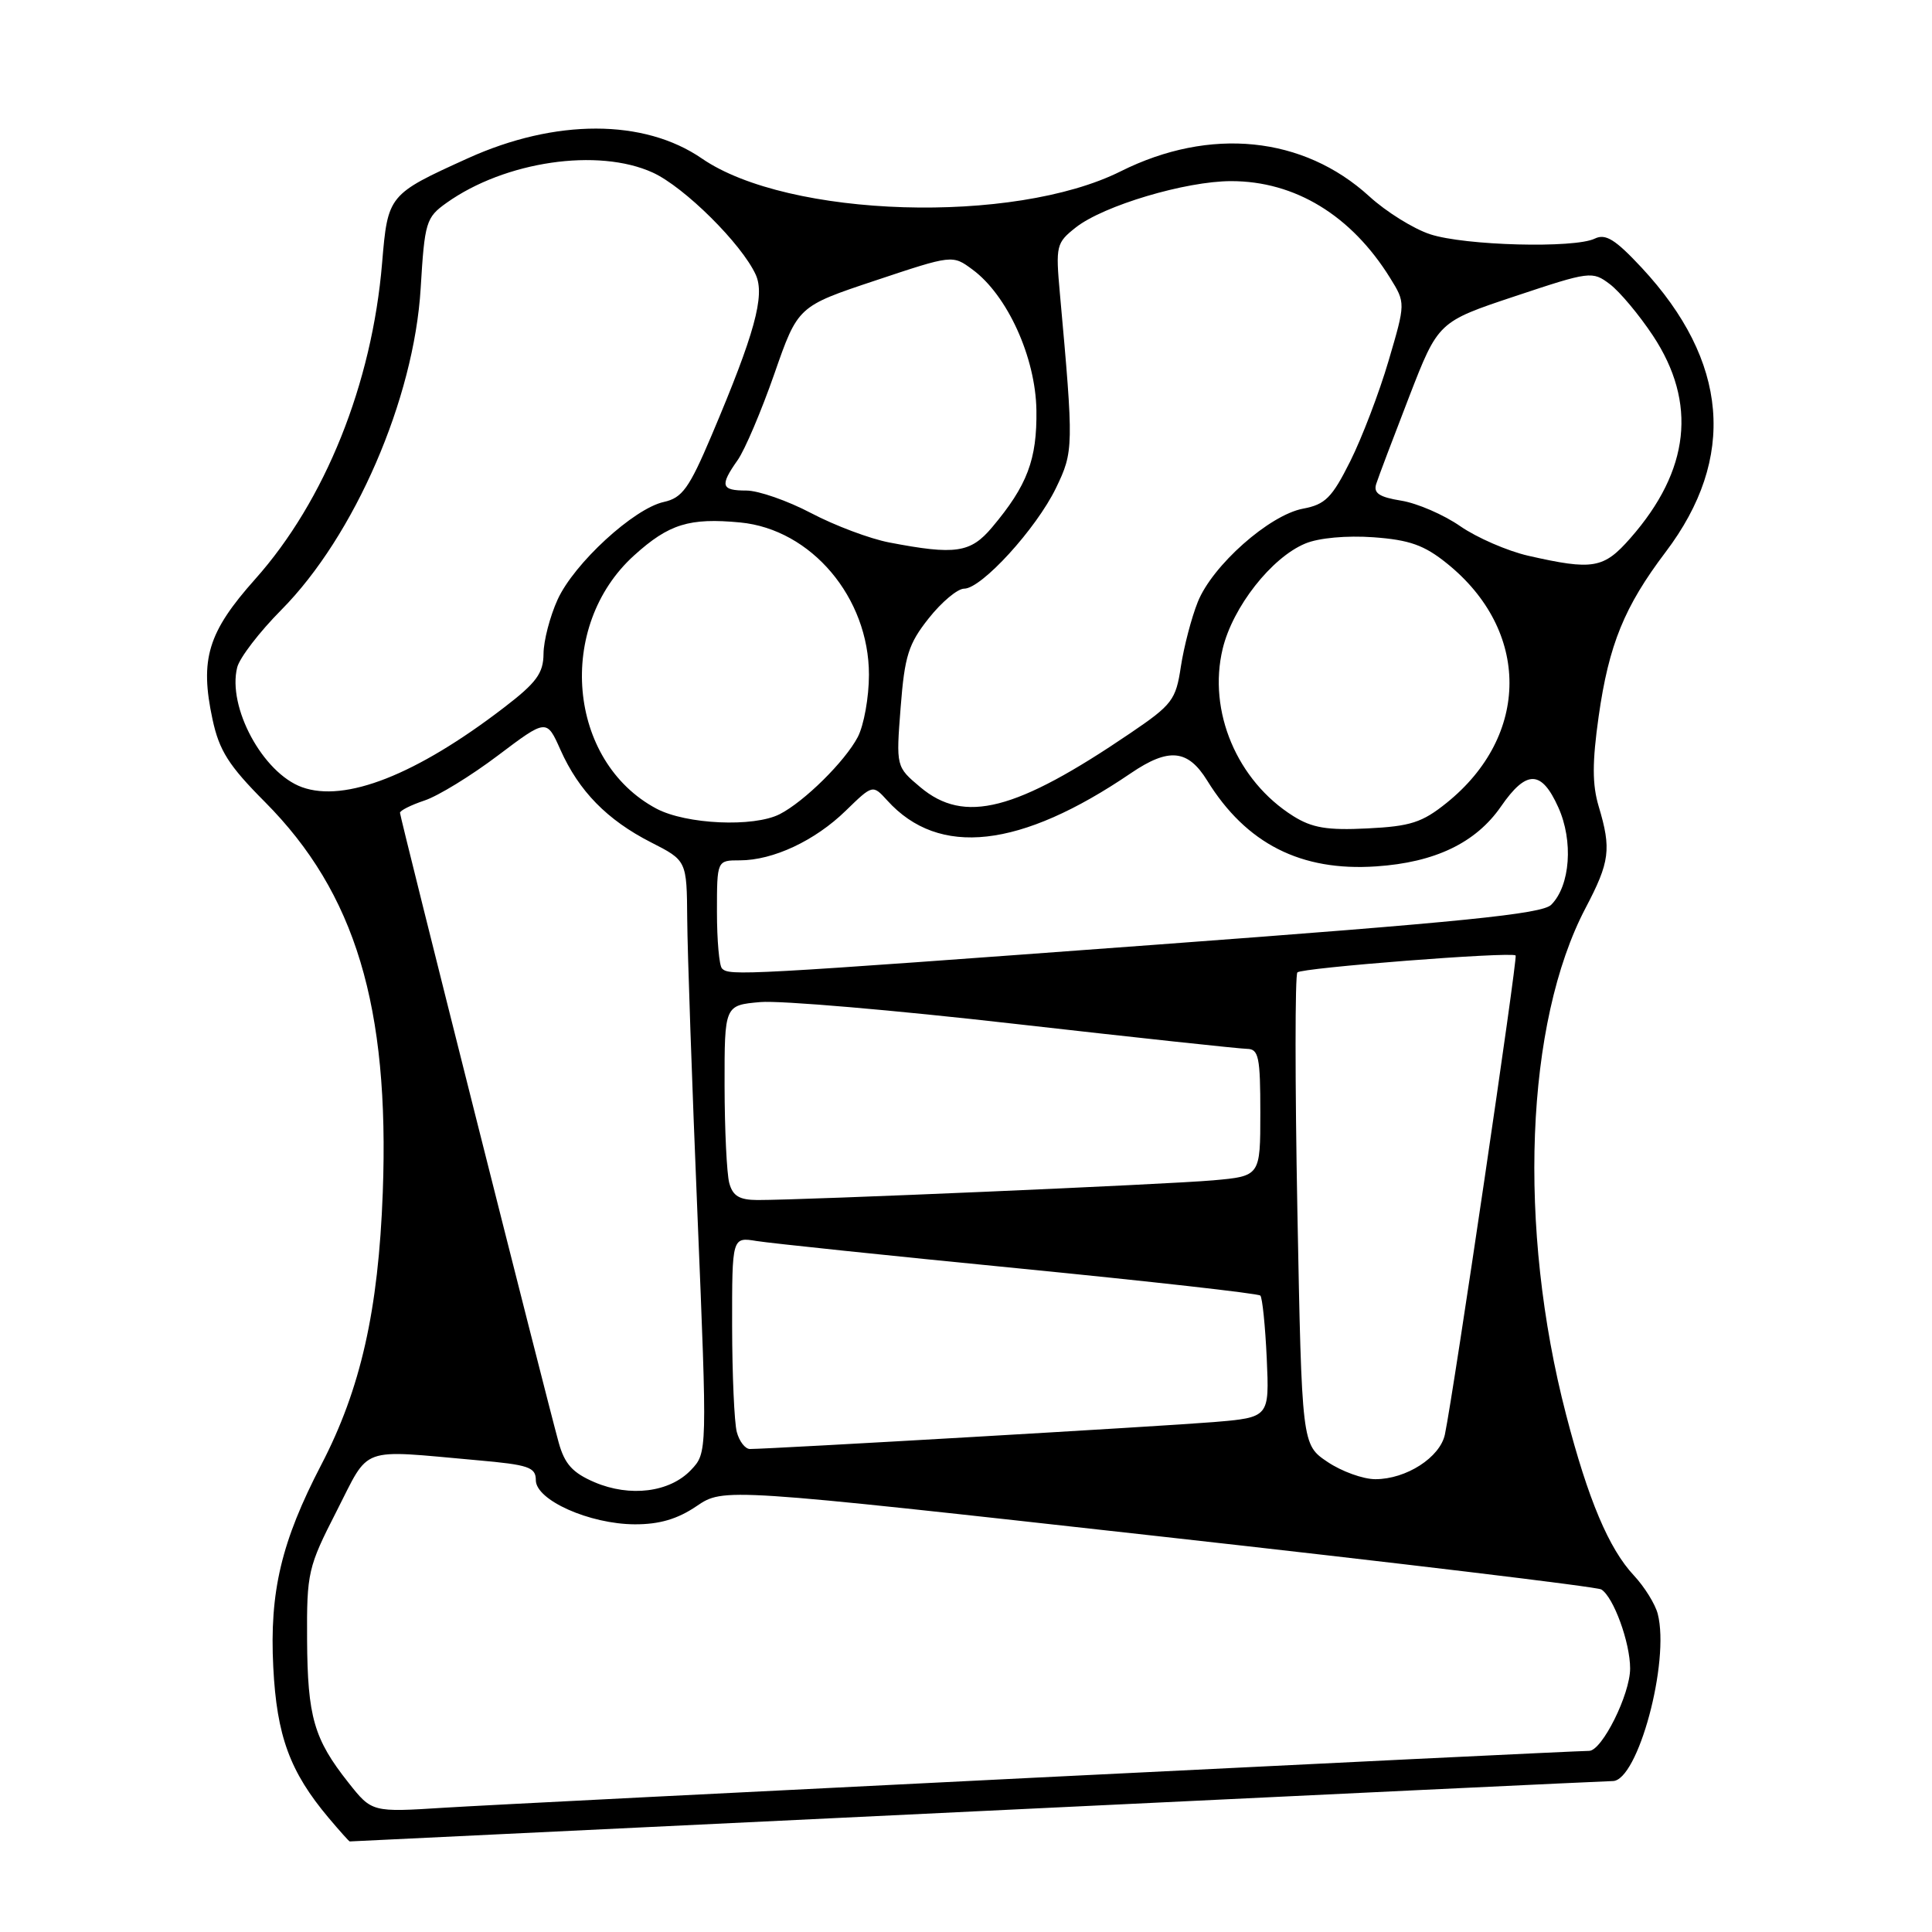 <?xml version="1.0" encoding="UTF-8" standalone="no"?>
<!DOCTYPE svg PUBLIC "-//W3C//DTD SVG 1.1//EN" "http://www.w3.org/Graphics/SVG/1.1/DTD/svg11.dtd" >
<svg xmlns="http://www.w3.org/2000/svg" xmlns:xlink="http://www.w3.org/1999/xlink" version="1.1" viewBox="0 0 256 256">
 <g >
 <path fill="currentColor"
d=" M 129.46 240.00 C 175.08 237.80 212.99 236.00 213.69 236.00 C 217.02 236.00 221.29 220.19 219.66 213.85 C 219.33 212.56 217.91 210.27 216.50 208.76 C 213.18 205.21 210.44 198.72 207.52 187.47 C 201.06 162.63 202.11 135.51 210.10 120.31 C 213.31 114.20 213.53 112.51 211.84 106.87 C 210.97 103.96 210.97 101.02 211.83 94.93 C 213.18 85.42 215.23 80.38 220.71 73.14 C 230.14 60.68 229.05 47.85 217.52 35.46 C 214.03 31.72 212.75 30.92 211.31 31.62 C 208.61 32.93 194.08 32.55 189.50 31.04 C 187.30 30.32 183.67 28.06 181.44 26.02 C 172.70 18.04 160.33 16.79 148.50 22.70 C 134.33 29.79 104.43 28.87 93.00 21.00 C 85.34 15.73 73.59 15.72 62.00 20.97 C 51.44 25.76 51.39 25.83 50.63 34.85 C 49.30 50.85 43.07 66.36 33.81 76.74 C 27.54 83.77 26.45 87.35 28.16 95.32 C 29.05 99.46 30.30 101.44 35.11 106.27 C 47.09 118.32 51.63 133.38 50.72 158.00 C 50.14 173.65 47.79 184.05 42.58 194.07 C 37.28 204.26 35.70 210.90 36.21 220.90 C 36.67 230.03 38.41 234.77 43.54 240.87 C 44.99 242.59 46.25 244.00 46.34 244.00 C 46.43 244.00 83.83 242.20 129.46 240.00 Z  M 46.17 236.21 C 41.60 230.44 40.75 227.50 40.69 217.24 C 40.64 208.38 40.81 207.65 44.60 200.24 C 49.08 191.48 47.40 192.08 63.25 193.49 C 70.05 194.09 71.00 194.41 71.00 196.13 C 71.00 198.78 78.11 201.95 84.11 201.98 C 87.37 201.99 89.77 201.29 92.30 199.57 C 95.89 197.14 95.89 197.14 153.52 203.56 C 185.22 207.09 211.62 210.26 212.18 210.61 C 213.80 211.61 216.00 217.64 216.00 221.08 C 216.00 224.52 212.27 232.00 210.56 232.00 C 208.04 232.00 67.61 238.97 58.89 239.53 C 49.28 240.14 49.28 240.14 46.17 236.21 Z  M 78.77 196.40 C 75.86 195.15 74.82 193.99 74.03 191.15 C 72.36 185.13 53.00 108.30 53.00 107.70 C 53.00 107.40 54.46 106.67 56.25 106.07 C 58.04 105.48 62.41 102.80 65.96 100.12 C 72.43 95.24 72.43 95.24 74.27 99.37 C 76.71 104.83 80.45 108.65 86.25 111.61 C 91.00 114.03 91.00 114.03 91.06 121.77 C 91.09 126.02 91.70 143.68 92.42 161.00 C 93.72 192.50 93.72 192.50 91.56 194.78 C 88.74 197.75 83.48 198.41 78.77 196.40 Z  M 175.90 193.71 C 172.50 191.42 172.50 191.42 171.91 160.46 C 171.59 143.43 171.59 129.21 171.91 128.85 C 172.46 128.24 200.10 126.09 200.83 126.60 C 201.13 126.81 192.63 184.42 191.46 190.06 C 190.82 193.11 186.34 196.00 182.24 196.00 C 180.62 196.00 177.77 194.97 175.90 193.71 Z  M 97.63 189.75 C 97.30 188.51 97.02 182.19 97.01 175.70 C 97.00 163.91 97.00 163.91 100.25 164.44 C 102.04 164.73 117.67 166.37 135.00 168.07 C 152.32 169.78 166.72 171.39 167.00 171.67 C 167.27 171.94 167.65 175.68 167.85 179.98 C 168.20 187.81 168.20 187.81 160.85 188.43 C 154.35 188.97 102.28 191.99 99.37 192.00 C 98.74 192.00 97.96 190.99 97.63 189.75 Z  M 96.63 156.75 C 96.30 155.51 96.02 149.71 96.01 143.85 C 96.00 133.20 96.00 133.20 100.75 132.78 C 103.36 132.55 118.55 133.85 134.50 135.67 C 150.45 137.48 164.29 138.97 165.25 138.98 C 166.78 139.00 167.00 140.07 167.00 147.42 C 167.00 155.84 167.00 155.84 160.75 156.40 C 154.66 156.94 106.62 159.02 100.37 159.01 C 97.97 159.00 97.09 158.47 96.63 156.75 Z  M 95.67 128.33 C 95.30 127.97 95.00 124.59 95.00 120.83 C 95.00 114.00 95.00 114.00 98.03 114.00 C 102.44 114.00 107.99 111.40 112.07 107.42 C 115.64 103.95 115.64 103.95 117.57 106.07 C 124.41 113.63 135.18 112.43 149.85 102.45 C 154.87 99.04 157.40 99.29 159.96 103.43 C 165.13 111.80 172.38 115.48 182.35 114.80 C 190.14 114.28 195.56 111.68 198.89 106.86 C 202.26 101.98 204.25 102.01 206.48 106.97 C 208.50 111.43 208.07 117.36 205.54 119.89 C 204.32 121.11 193.78 122.17 153.26 125.17 C 98.19 129.24 96.66 129.32 95.67 128.33 Z  M 171.37 108.14 C 163.91 103.46 160.02 94.24 162.01 85.97 C 163.34 80.43 168.49 73.87 172.96 72.02 C 174.75 71.27 178.44 70.94 181.98 71.19 C 186.77 71.54 188.72 72.23 191.73 74.66 C 202.79 83.56 202.77 97.46 191.69 106.38 C 188.45 108.99 186.90 109.49 181.19 109.77 C 175.87 110.04 173.86 109.70 171.37 108.14 Z  M 86.98 107.15 C 75.21 100.88 73.64 82.98 84.03 73.59 C 88.64 69.42 91.35 68.59 98.09 69.23 C 107.50 70.14 115.14 79.18 115.14 89.41 C 115.14 92.39 114.47 96.10 113.66 97.66 C 111.97 100.88 106.58 106.21 103.32 107.88 C 99.87 109.64 90.93 109.24 86.98 107.15 Z  M 121.94 104.30 C 118.73 101.60 118.73 101.60 119.34 93.73 C 119.87 86.91 120.37 85.32 123.06 81.93 C 124.77 79.77 126.88 78.00 127.76 78.00 C 130.06 78.00 137.31 70.06 139.92 64.67 C 142.27 59.81 142.28 59.25 140.44 38.88 C 139.87 32.55 139.96 32.18 142.56 30.13 C 146.24 27.24 157.11 24.00 163.14 24.00 C 171.60 24.00 179.05 28.54 184.19 36.82 C 186.25 40.14 186.25 40.14 183.99 47.82 C 182.75 52.04 180.46 58.03 178.91 61.13 C 176.50 65.95 175.60 66.85 172.66 67.40 C 168.19 68.24 160.64 74.93 158.71 79.77 C 157.87 81.86 156.87 85.72 156.47 88.33 C 155.81 92.75 155.33 93.38 149.77 97.15 C 134.58 107.47 127.79 109.22 121.94 104.30 Z  M 40.00 104.30 C 34.82 102.41 30.11 93.69 31.43 88.43 C 31.75 87.16 34.38 83.73 37.28 80.81 C 46.98 71.02 54.86 52.86 55.74 38.21 C 56.27 29.41 56.45 28.82 59.17 26.88 C 66.91 21.37 79.25 19.56 86.50 22.87 C 90.69 24.79 98.27 32.31 100.14 36.40 C 101.39 39.16 100.01 44.20 94.29 57.69 C 91.32 64.70 90.40 65.97 87.97 66.51 C 83.98 67.38 76.06 74.66 73.88 79.46 C 72.87 81.68 72.03 84.91 72.02 86.63 C 72.00 89.21 71.09 90.46 66.75 93.78 C 55.16 102.67 45.72 106.38 40.00 104.30 Z  M 202.50 73.64 C 199.75 73.01 195.70 71.25 193.50 69.73 C 191.30 68.20 187.78 66.68 185.67 66.34 C 182.75 65.87 181.96 65.34 182.36 64.11 C 182.64 63.22 184.61 58.03 186.72 52.57 C 190.57 42.64 190.57 42.64 200.75 39.25 C 210.68 35.94 210.99 35.90 213.31 37.65 C 214.62 38.64 217.19 41.71 219.02 44.47 C 224.91 53.38 223.92 62.33 216.04 71.30 C 212.49 75.35 211.09 75.59 202.50 73.64 Z  M 117.83 71.88 C 115.27 71.39 110.61 69.64 107.48 67.99 C 104.36 66.35 100.49 65.00 98.90 65.00 C 95.54 65.00 95.35 64.36 97.74 60.97 C 98.70 59.61 100.88 54.47 102.60 49.55 C 105.72 40.59 105.72 40.59 115.96 37.18 C 126.21 33.76 126.21 33.76 128.85 35.71 C 133.48 39.11 137.22 47.35 137.33 54.35 C 137.42 60.89 136.13 64.32 131.45 69.88 C 128.60 73.27 126.59 73.56 117.83 71.88 Z "/>
</g>
</svg>
